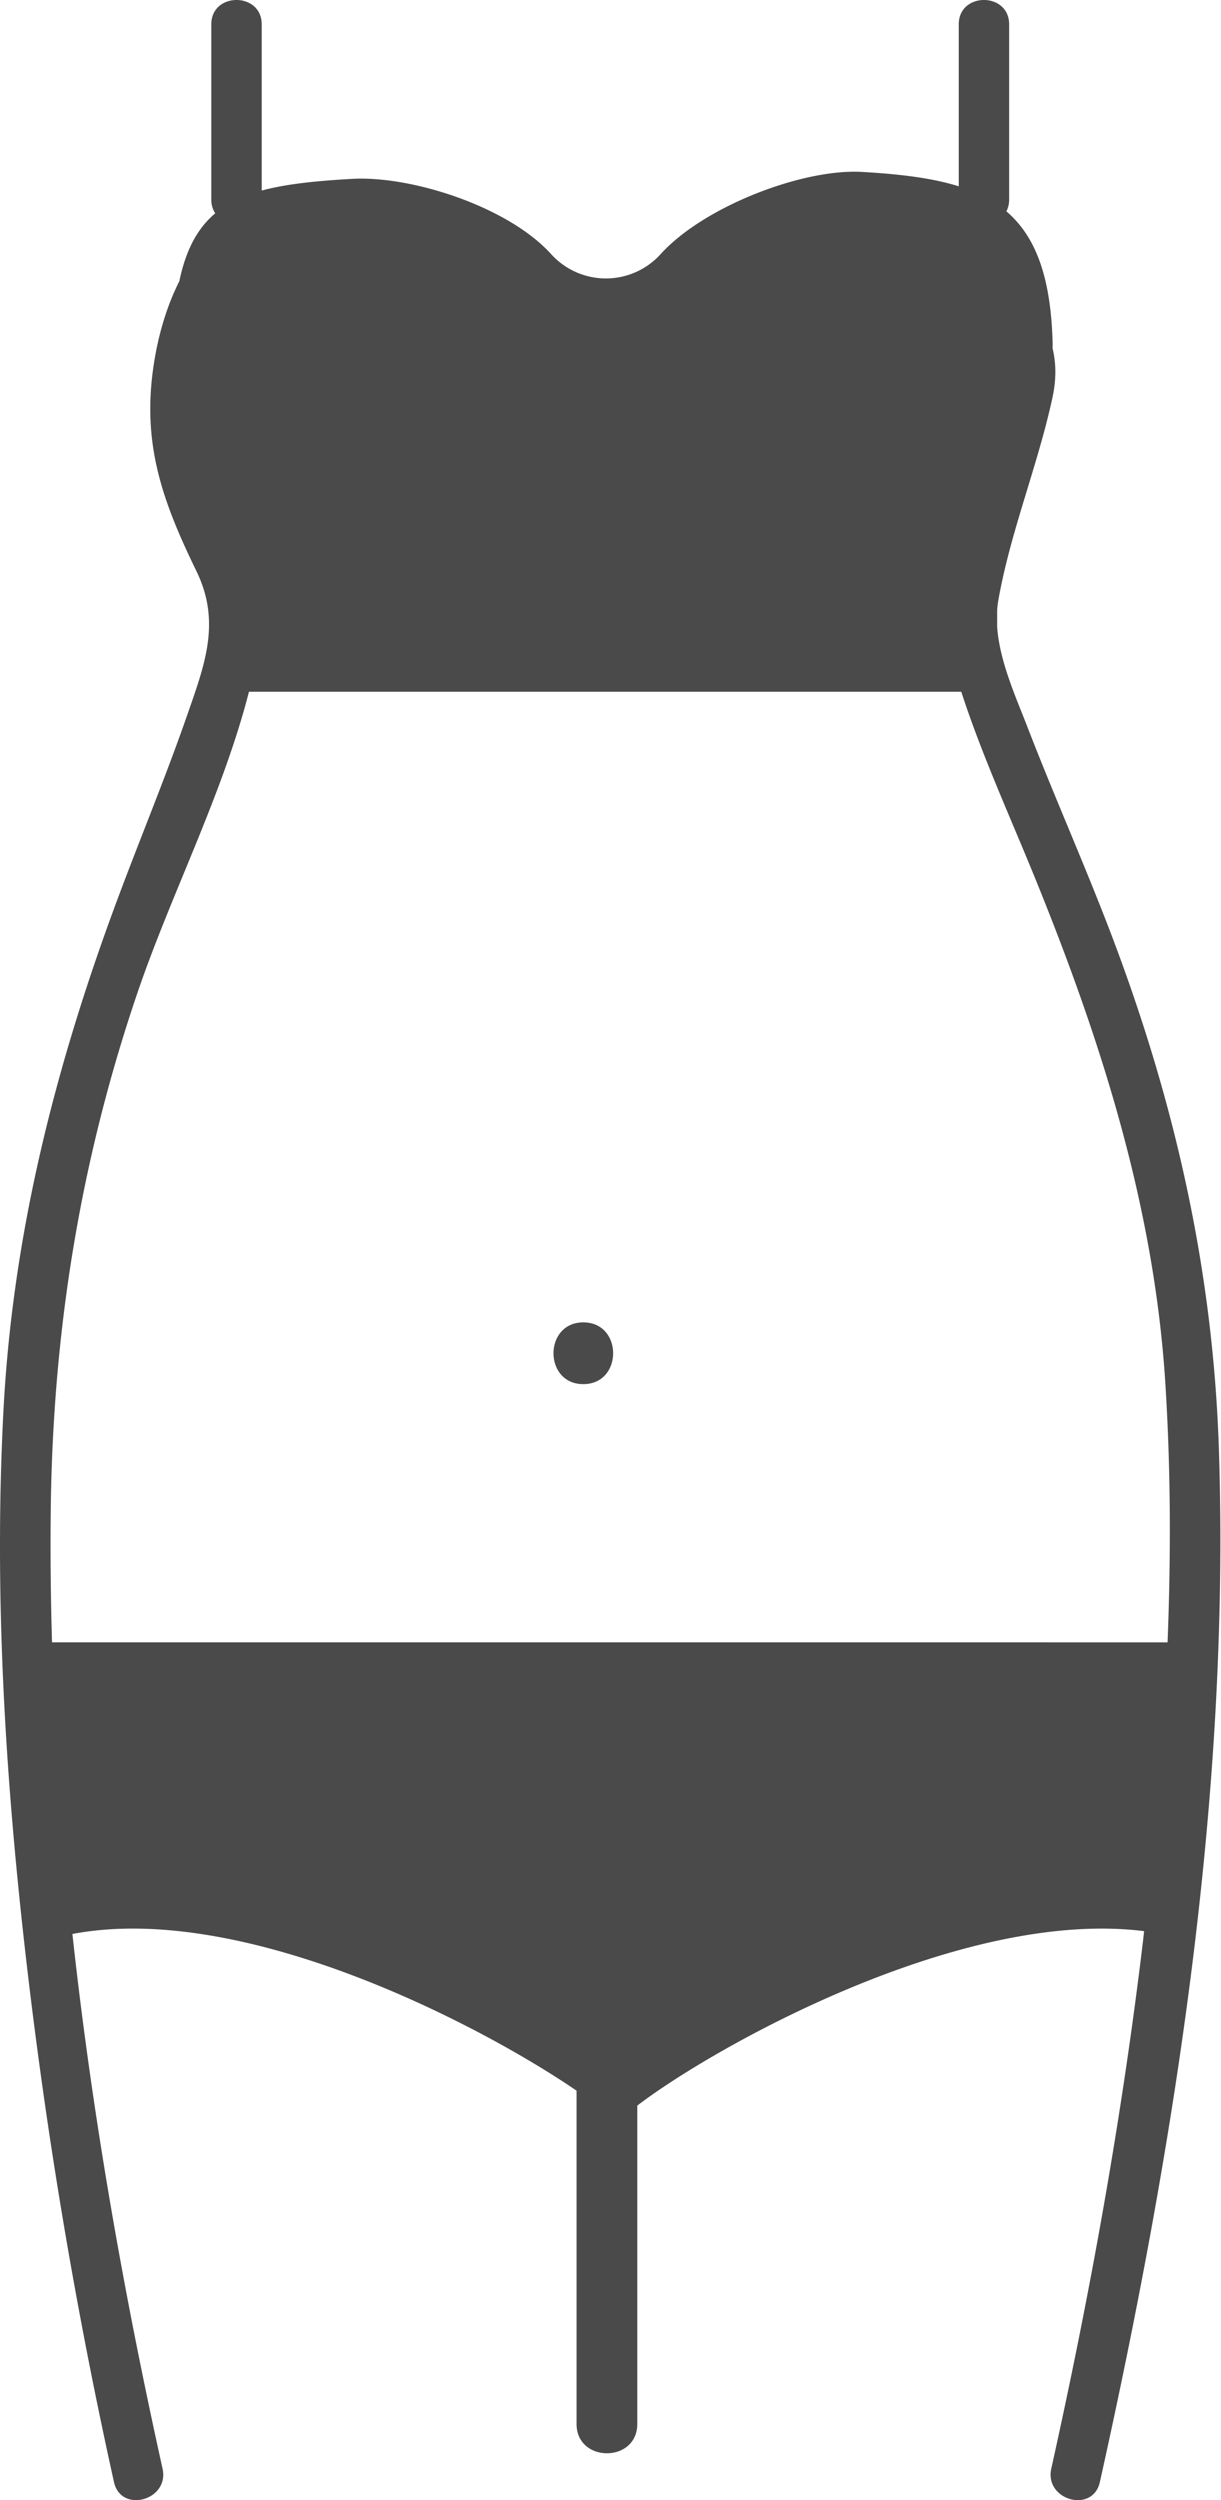 <svg width="86" height="176" viewBox="0 0 86 176" xmlns="http://www.w3.org/2000/svg"><title>apple</title><path d="M3.664 115.613c-.09-3.085-.125-6.168-.09-9.249.14-12.543 2.038-24.483 6.072-36.37 2.384-7.025 6.03-14.038 7.89-21.297h50.171l.147.45c1.432 4.285 3.318 8.42 5.02 12.598 4.68 11.487 8.417 23.185 9.206 35.637.384 6.068.396 12.154.156 18.233l-78.572-.002zm82.189-13.562c.789 24.37-3.11 48.95-8.384 72.676-.496 2.232-3.918 1.282-3.423-.944 2.727-12.267 4.968-24.658 6.46-37.138.028-.233.051-.467.078-.699-12.995-1.631-30.476 8.281-35.697 12.28v22.409c0 2.757-4.278 2.752-4.278 0v-23.46c-6.729-4.602-23.41-13.331-35.509-11.03 1.38 12.67 3.604 25.265 6.35 37.638.495 2.23-2.928 3.173-3.422.944a361.116 361.116 0 0 1-6.133-36.334C.378 125.407-.445 112.266.249 99.196c.656-12.342 3.632-24.041 7.916-35.598 1.643-4.431 3.469-8.799 5.022-13.263 1.247-3.584 2.387-6.553.648-10.13-2.386-4.906-3.85-8.932-3.013-14.49.304-2.026.878-4.074 1.81-5.923.462-2.218 1.287-3.732 2.528-4.776a1.705 1.705 0 0 1-.277-.96V1.714c0-2.287 3.55-2.284 3.55 0v11.701c1.718-.466 3.822-.678 6.362-.823 4.154-.237 10.967 1.932 14.018 5.291a5.199 5.199 0 0 0 7.724 0c3.05-3.359 10.01-6.017 14.164-5.781 2.68.153 4.953.427 6.827 1.012v-11.4c0-2.287 3.55-2.284 3.55 0v12.342c0 .32-.075.591-.194.822 2.058 1.756 3.141 4.611 3.259 9.318.002.109-.007.214-.006.321.243 1.018.279 2.147-.006 3.464-1.036 4.802-2.967 9.453-3.818 14.296a6.919 6.919 0 0 0-.079.653v1.208c.172 2.412 1.3 4.888 2.132 7.039 1.79 4.629 3.801 9.168 5.595 13.796 4.664 12.036 7.473 24.153 7.892 37.078zm-44.768-8.96c2.803 0 2.798 4.347 0 4.347-2.802 0-2.797-4.347 0-4.347z" fill="#4A4A4A" fill-rule="evenodd"/></svg>